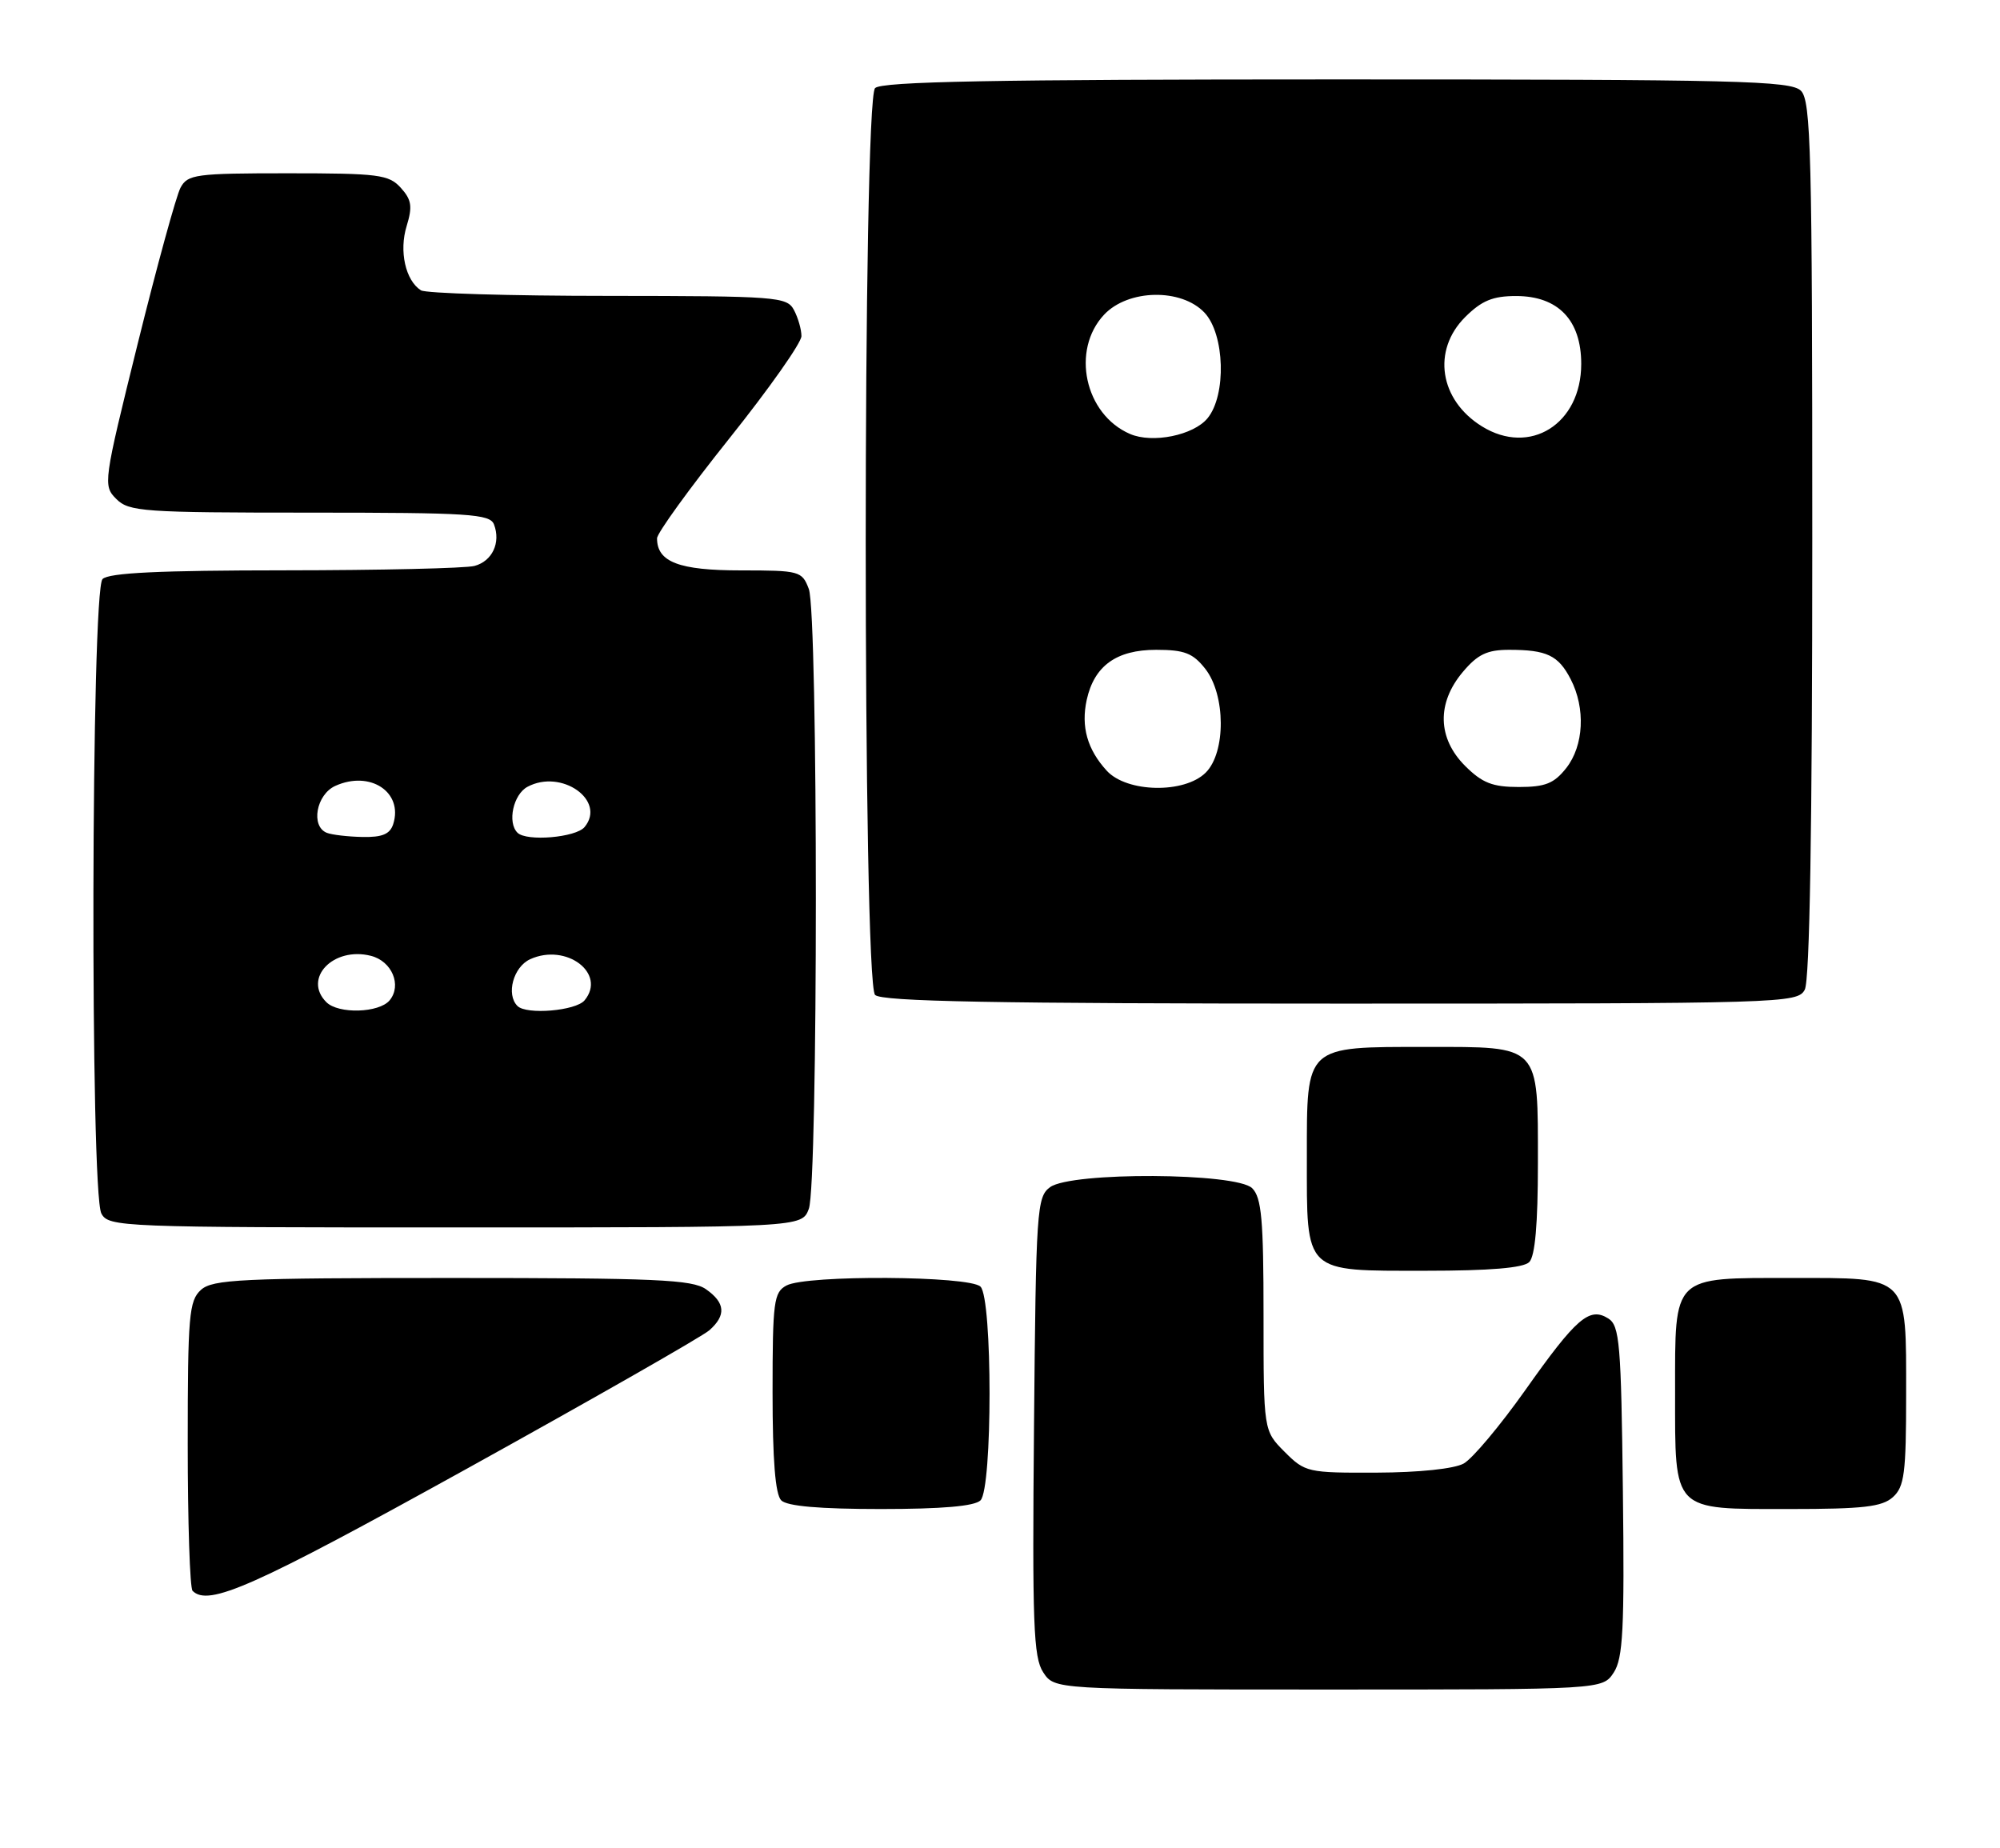 <?xml version="1.0" encoding="UTF-8" standalone="no"?>
<!DOCTYPE svg PUBLIC "-//W3C//DTD SVG 1.1//EN" "http://www.w3.org/Graphics/SVG/1.1/DTD/svg11.dtd" >
<svg xmlns="http://www.w3.org/2000/svg" xmlns:xlink="http://www.w3.org/1999/xlink" version="1.1" viewBox="0 0 277 256">
 <g >
 <path fill="currentColor"
d=" M 223.50 231.65 C 224.79 229.67 225.00 225.67 224.77 206.50 C 224.53 186.07 224.32 183.60 222.75 182.61 C 220.13 180.96 218.32 182.53 211.22 192.58 C 207.76 197.46 203.94 202.02 202.72 202.70 C 201.40 203.43 196.53 203.94 190.67 203.96 C 181.12 204.00 180.76 203.92 177.92 201.08 C 175.00 198.15 175.00 198.15 175.00 182.15 C 175.00 168.93 174.73 165.87 173.43 164.57 C 171.26 162.40 148.37 162.28 145.44 164.42 C 143.60 165.76 143.48 167.49 143.21 197.53 C 142.96 224.93 143.13 229.55 144.48 231.61 C 146.05 234.00 146.05 234.00 184.00 234.00 C 221.95 234.00 221.95 234.00 223.50 231.65 Z  M 64.69 203.40 C 82.19 193.71 97.29 185.09 98.25 184.24 C 100.60 182.16 100.45 180.43 97.78 178.56 C 95.88 177.22 90.81 177.00 62.61 177.00 C 33.35 177.00 29.45 177.19 27.83 178.65 C 26.18 180.15 26.00 182.19 26.00 199.99 C 26.00 210.81 26.30 219.97 26.67 220.33 C 28.88 222.55 35.07 219.79 64.69 203.40 Z  M 135.80 207.80 C 137.47 206.13 137.47 179.87 135.80 178.20 C 134.29 176.69 111.71 176.55 108.93 178.04 C 107.17 178.98 107.00 180.25 107.00 192.84 C 107.00 202.21 107.38 206.98 108.20 207.80 C 109.01 208.61 113.53 209.00 122.00 209.00 C 130.47 209.00 134.99 208.61 135.80 207.80 Z  M 262.17 207.35 C 263.76 205.91 264.00 204.03 264.00 193.17 C 264.00 176.49 264.49 177.00 248.17 177.00 C 231.49 177.00 232.00 176.51 232.00 192.83 C 232.00 209.51 231.51 209.00 247.83 209.00 C 258.07 209.00 260.67 208.70 262.17 207.35 Z  M 211.80 174.80 C 212.61 173.99 213.00 169.50 213.00 161.13 C 213.00 144.55 213.43 145.00 197.57 145.00 C 180.68 145.00 181.00 144.70 181.00 160.23 C 181.00 176.52 180.46 176.00 197.45 176.00 C 206.35 176.00 210.99 175.61 211.80 174.80 Z  M 112.02 167.43 C 113.32 164.02 113.32 84.98 112.02 81.57 C 111.08 79.09 110.75 79.00 102.60 79.00 C 94.04 79.00 91.00 77.84 91.00 74.56 C 91.00 73.84 95.50 67.63 101.00 60.74 C 106.50 53.86 111.00 47.48 111.00 46.55 C 111.00 45.63 110.53 44.00 109.96 42.93 C 108.98 41.10 107.62 41.00 84.21 40.98 C 70.62 40.98 58.96 40.63 58.30 40.21 C 56.16 38.85 55.25 34.78 56.32 31.31 C 57.15 28.60 57.01 27.67 55.51 26.01 C 53.85 24.18 52.44 24.00 39.88 24.00 C 27.09 24.00 25.99 24.15 25.00 26.00 C 24.41 27.11 21.74 36.83 19.07 47.61 C 14.31 66.84 14.25 67.25 16.11 69.11 C 17.86 70.86 19.81 71.00 42.89 71.00 C 65.05 71.00 67.86 71.18 68.42 72.64 C 69.38 75.16 68.18 77.72 65.72 78.38 C 64.50 78.71 52.68 78.98 39.45 78.99 C 22.09 79.00 15.07 79.33 14.20 80.20 C 12.62 81.78 12.47 165.14 14.04 168.07 C 15.04 169.94 16.64 170.00 63.06 170.00 C 111.05 170.00 111.05 170.00 112.02 167.43 Z  M 249.96 137.07 C 250.65 135.79 251.00 114.43 251.00 74.64 C 251.00 20.98 250.82 13.97 249.43 12.57 C 248.03 11.18 240.82 11.00 185.13 11.00 C 137.67 11.00 122.11 11.29 121.20 12.20 C 119.47 13.93 119.47 136.07 121.20 137.80 C 122.11 138.71 137.79 139.00 185.66 139.00 C 247.19 139.00 248.96 138.95 249.96 137.07 Z  M 45.20 138.80 C 41.91 135.51 46.17 131.07 51.36 132.38 C 54.28 133.11 55.69 136.46 53.96 138.55 C 52.50 140.30 46.87 140.47 45.20 138.80 Z  M 71.67 139.33 C 70.06 137.73 71.10 133.91 73.43 132.85 C 78.43 130.57 84.05 134.83 80.96 138.55 C 79.75 140.00 72.92 140.58 71.67 139.33 Z  M 45.25 115.34 C 43.01 114.43 43.80 110.05 46.43 108.85 C 51.25 106.66 55.87 109.70 54.46 114.14 C 54.01 115.53 52.94 115.98 50.18 115.92 C 48.16 115.88 45.94 115.62 45.25 115.34 Z  M 71.67 115.33 C 70.24 113.91 71.09 110.02 73.06 108.97 C 77.76 106.45 84.01 110.87 80.96 114.55 C 79.75 116.00 72.92 116.58 71.67 115.33 Z  M 153.29 106.75 C 150.59 103.80 149.70 100.65 150.51 96.93 C 151.55 92.22 154.62 90.00 160.12 90.00 C 164.04 90.00 165.21 90.45 166.93 92.63 C 169.76 96.24 169.80 104.20 167.00 107.00 C 164.06 109.94 156.08 109.79 153.29 106.75 Z  M 202.92 106.08 C 199.09 102.25 198.97 97.38 202.59 93.08 C 204.65 90.63 205.96 90.00 209.01 90.00 C 214.23 90.00 215.83 90.76 217.54 94.07 C 219.62 98.10 219.36 103.27 216.93 106.37 C 215.24 108.51 214.03 109.00 210.35 109.00 C 206.71 109.00 205.29 108.44 202.92 106.08 Z  M 156.50 60.10 C 150.23 57.39 148.31 48.49 152.92 43.58 C 156.25 40.04 163.62 39.90 166.83 43.31 C 169.63 46.30 169.88 54.71 167.25 57.92 C 165.31 60.29 159.61 61.45 156.50 60.10 Z  M 205.23 59.04 C 199.36 55.39 198.31 48.53 202.92 43.92 C 205.21 41.64 206.75 41.00 209.97 41.00 C 215.80 41.00 219.00 44.33 219.00 50.40 C 219.00 58.73 211.89 63.19 205.23 59.04 Z "/>
</g>
</svg>